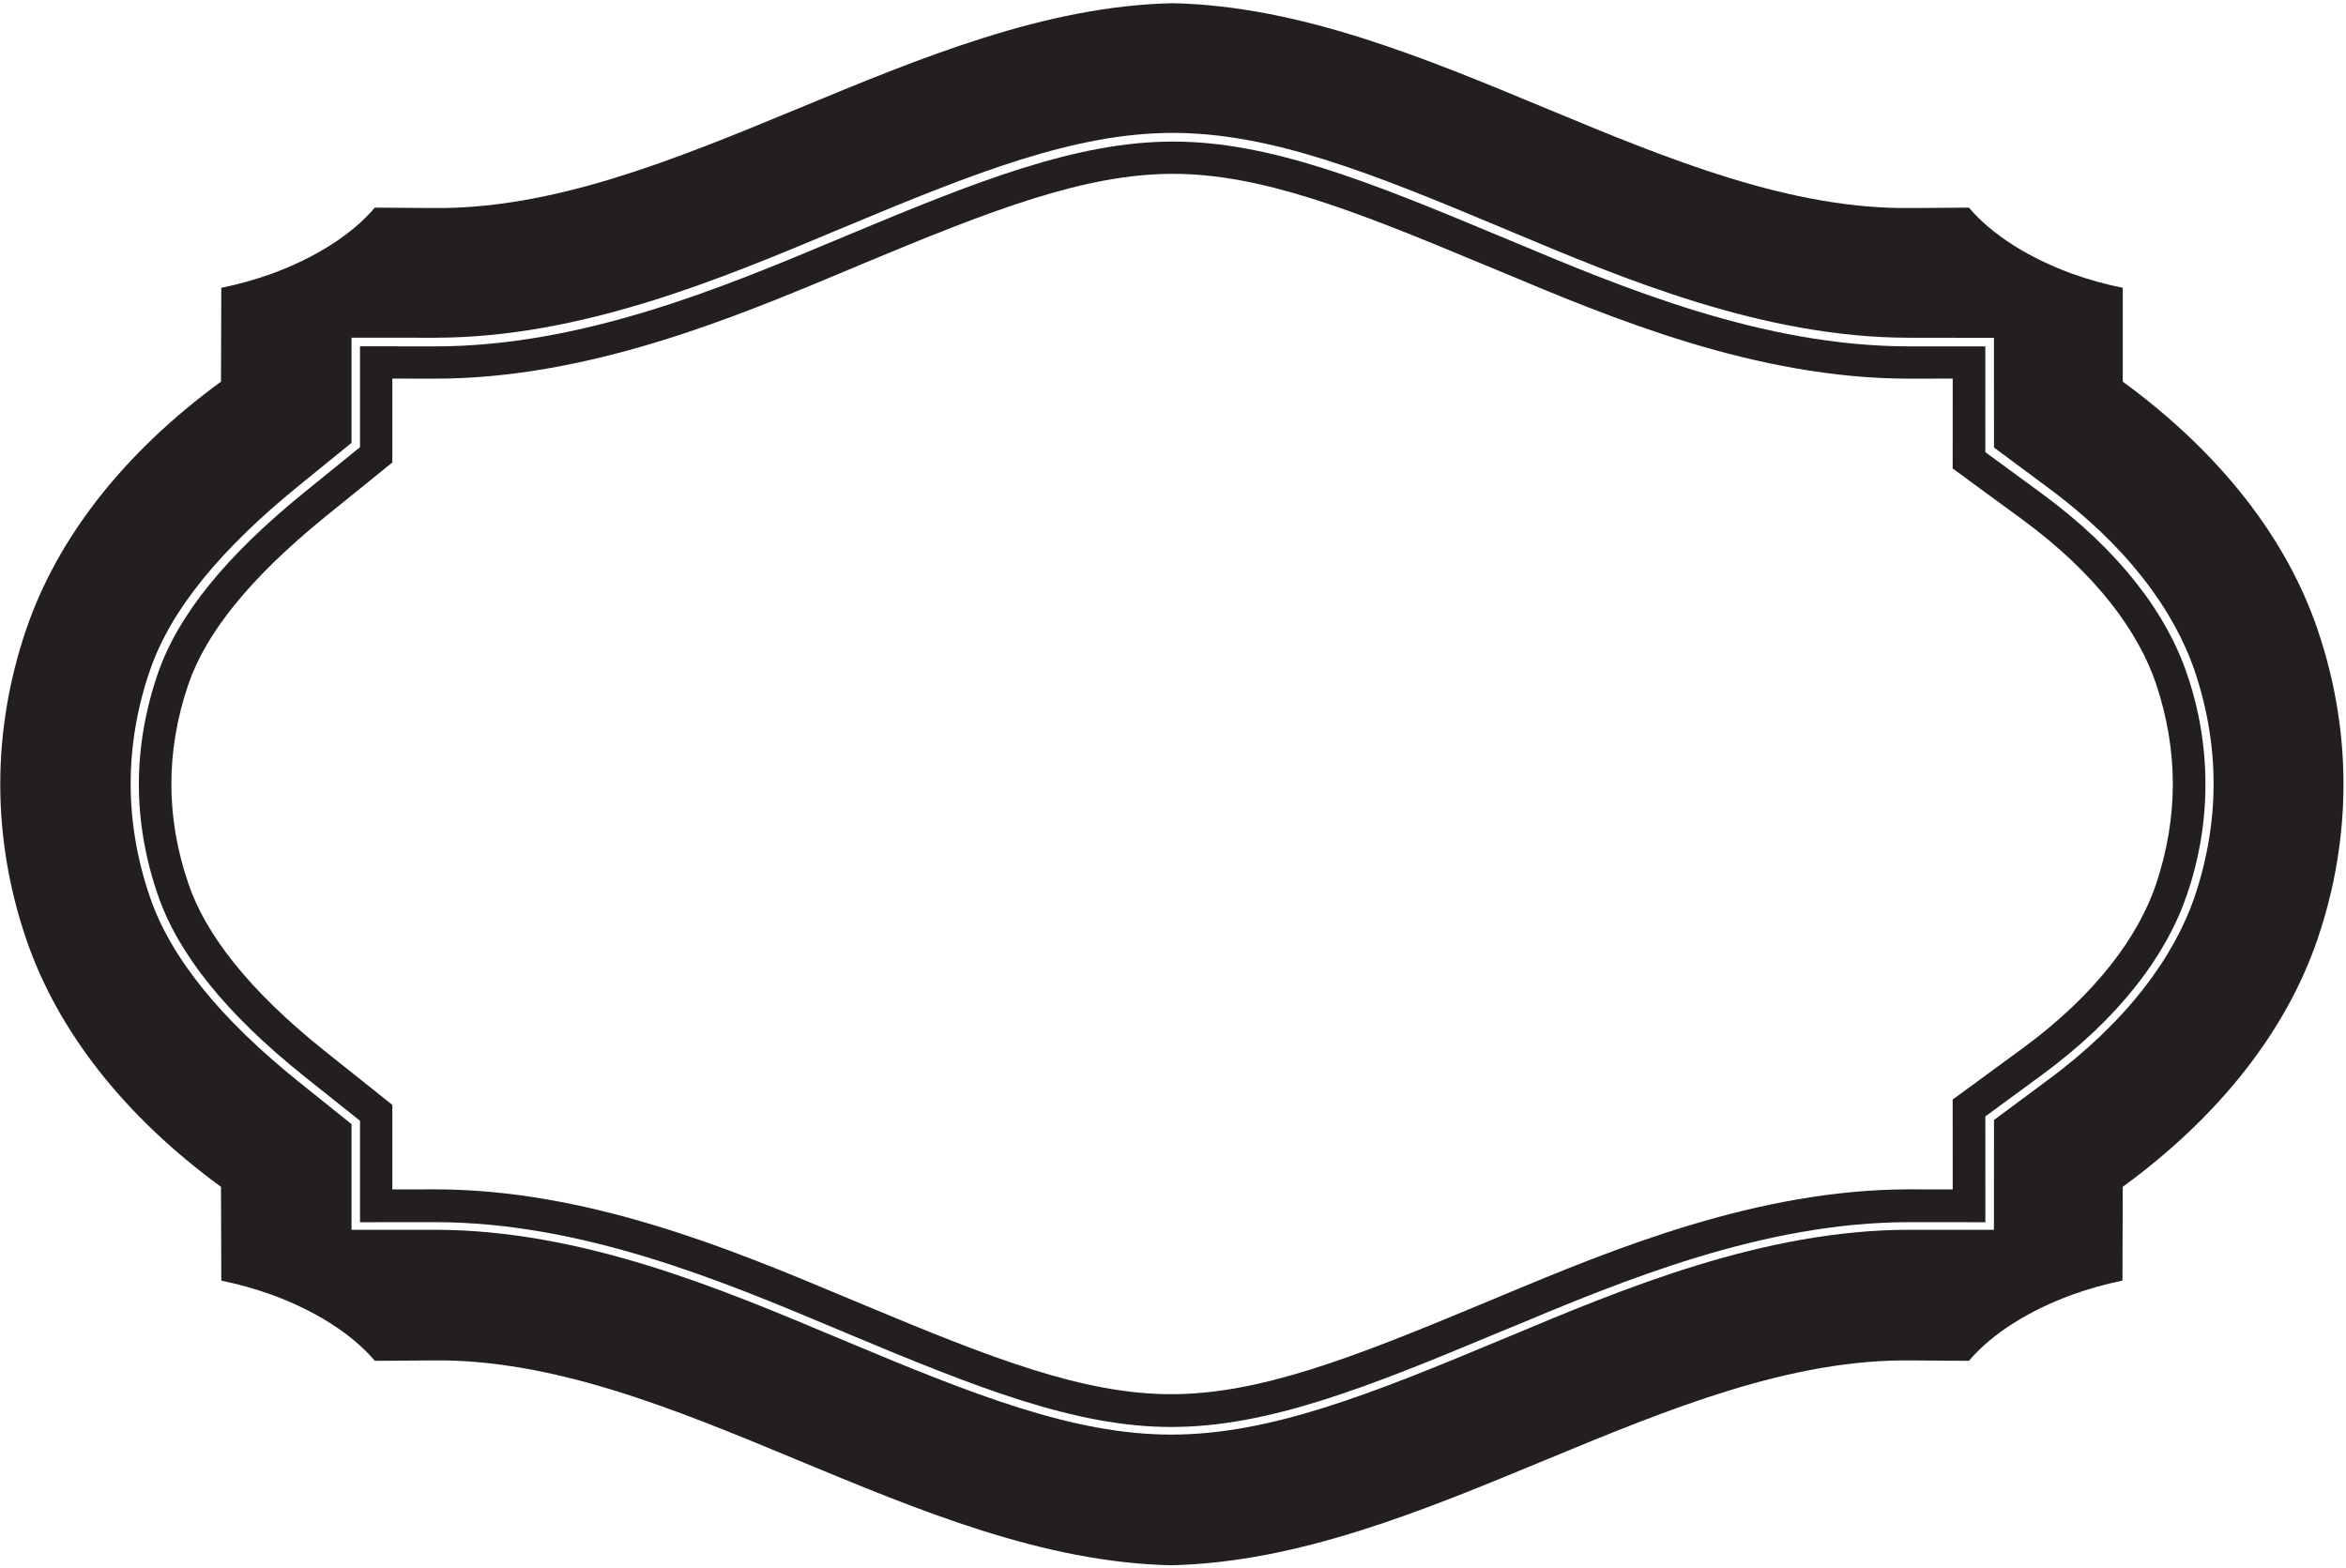 <?xml version="1.0" encoding="UTF-8"?>
<svg xmlns="http://www.w3.org/2000/svg" xmlns:xlink="http://www.w3.org/1999/xlink" width="519pt" height="347pt" viewBox="0 0 519 347" version="1.1">
<g id="surface1">
<path style=" stroke:none;fill-rule:nonzero;fill:rgb(13.73%,12.16%,12.549%);fill-opacity:1;" d="M 512.691 139.207 C 505.754 118.848 490.918 99.988 469.609 84.434 L 469.617 63.68 C 465.805 62.898 461.984 61.848 458.492 60.59 C 449.078 57.164 440.809 52.09 435.574 45.934 L 422.988 46.023 C 369.434 46.773 316.02 1.941 259.434 0.707 C 202.848 1.941 149.062 46.773 95.512 46.023 L 82.926 45.934 C 77.691 52.09 69.422 57.164 60.008 60.59 C 56.516 61.848 52.77 62.898 48.957 63.68 L 48.891 84.434 C 27.582 99.988 12.746 118.848 5.809 139.207 C -1.859 161.668 -1.859 185.332 5.809 207.797 C 12.746 228.152 27.582 247.016 48.891 262.57 L 48.957 283.32 C 52.77 284.102 56.516 285.152 60.008 286.414 C 69.422 289.836 77.691 294.91 82.926 301.066 L 95.512 300.977 C 149.062 300.227 202.48 345.062 259.066 346.293 C 315.652 345.062 369.434 300.227 422.988 300.977 L 435.574 301.066 C 440.809 294.91 449.078 289.836 458.492 286.414 C 461.984 285.152 465.73 284.102 469.543 283.32 L 469.609 262.57 C 490.918 247.016 505.754 228.152 512.691 207.797 C 520.359 185.332 520.359 161.668 512.691 139.207 Z M 485.512 198.391 C 480.863 211.973 470.309 226.281 452.664 239.215 L 441.125 247.781 L 441.113 272.082 L 422.391 272.074 C 389.996 272.074 358.816 285.234 333.73 295.73 C 333.102 295.973 332.512 296.234 331.883 296.492 C 303.23 308.473 280.895 317.387 259.105 317.387 C 237.402 317.387 215.113 308.473 186.555 296.492 C 185.922 296.234 185.289 295.961 184.656 295.699 C 159.66 285.203 128.664 272.074 96.223 272.074 L 77.77 272.086 L 77.77 248.703 L 66.176 239.402 C 48.758 225.418 37.703 211.812 33.148 198.391 C 30.305 190.086 28.906 181.703 28.906 173.395 C 28.906 165.07 30.305 156.691 33.148 148.383 C 37.703 134.977 48.805 121.484 66.219 107.359 L 77.77 97.973 L 77.77 74.703 L 96.223 74.719 C 128.531 74.719 159.617 61.629 184.656 51.145 C 185.336 50.871 186.012 50.586 186.688 50.297 C 215.383 38.301 237.719 29.402 259.465 29.402 C 281.215 29.402 303.457 38.301 332.016 50.281 C 332.691 50.555 333.371 50.844 334.004 51.117 C 358.996 61.602 389.996 74.719 422.391 74.719 L 441.113 74.738 L 441.125 99.008 L 452.664 107.578 C 470.309 120.508 480.863 134.805 485.512 148.383 C 488.309 156.691 489.707 165.07 489.707 173.395 C 489.707 181.703 488.309 190.086 485.512 198.391 "/>
<path style=" stroke:none;fill-rule:nonzero;fill:rgb(13.73%,12.16%,12.549%);fill-opacity:1;" d="M 451.641 109.145 L 439.211 100.031 L 439.207 76.637 L 422.426 76.633 C 389.934 76.633 358.922 63.633 334.148 53.219 C 334.059 53.191 331.5 52.125 331.367 52.066 C 302.688 40.074 280.789 31.32 259.516 31.32 C 238.195 31.32 216.16 40.047 187.395 52.082 C 187.305 52.125 184.789 53.176 184.746 53.191 C 159.84 63.617 128.734 76.633 96.242 76.633 L 79.641 76.617 L 79.641 98.938 L 67.387 108.871 C 50.062 122.91 39.293 136.145 34.895 149.09 C 32.113 157.211 30.719 165.402 30.719 173.512 C 30.719 181.602 32.113 189.797 34.895 197.914 C 39.293 210.875 49.973 224.281 67.297 238.117 L 79.641 247.953 L 79.641 270.402 L 96.242 270.387 C 128.734 270.387 159.746 283.391 184.523 293.785 C 184.566 293.816 187.172 294.91 187.258 294.938 C 215.938 306.945 237.84 315.703 259.109 315.703 C 280.473 315.703 302.508 306.945 331.188 294.938 C 331.367 294.879 334.059 293.758 334.148 293.727 C 359.012 283.332 390.066 270.387 422.426 270.387 L 439.223 270.402 L 439.211 246.988 L 451.641 237.875 C 469.055 225.117 479.379 211.09 483.82 197.914 C 486.602 189.809 487.902 181.617 487.902 173.512 C 487.902 165.391 486.602 157.195 483.82 149.09 C 479.379 135.914 469.055 121.902 451.641 109.145 Z M 476.996 195.555 C 473.133 207.016 463.867 219.902 447.355 232 L 431.984 243.258 L 431.996 263.145 L 422.363 263.129 C 388.914 263.129 357.035 276.293 332.508 286.523 C 332.113 286.688 327.547 288.59 327.133 288.766 C 298.758 300.609 278.43 308.445 259.082 308.445 C 239.777 308.445 219.527 300.59 191.102 288.684 C 190.75 288.539 186.656 286.828 186.344 286.699 C 161.867 276.438 129.93 263.129 96.234 263.129 L 86.793 263.145 L 86.793 244.441 L 71.73 232.43 C 54.953 219.012 45.469 206.656 41.691 195.539 C 39.145 188.125 37.914 180.723 37.914 173.453 C 37.914 166.164 39.145 158.766 41.691 151.352 C 45.469 140.289 54.996 128.109 71.859 114.402 L 86.793 102.32 L 86.793 83.762 L 96.234 83.773 C 130.359 83.773 162.812 70.109 187.496 59.77 C 187.539 59.758 190 58.719 190.129 58.66 C 219.246 46.496 239.891 38.461 259.477 38.461 C 278.746 38.461 298.953 46.285 327.297 58.141 C 327.703 58.309 331.785 59.992 332.016 60.09 C 356.52 70.379 388.516 83.773 422.363 83.773 L 431.996 83.762 L 431.984 103.645 L 447.355 114.906 C 463.867 127 473.133 139.887 476.996 151.336 C 479.457 158.707 480.688 166.121 480.688 173.453 C 480.688 180.766 479.457 188.184 476.996 195.555 "/>
</g>
</svg>

